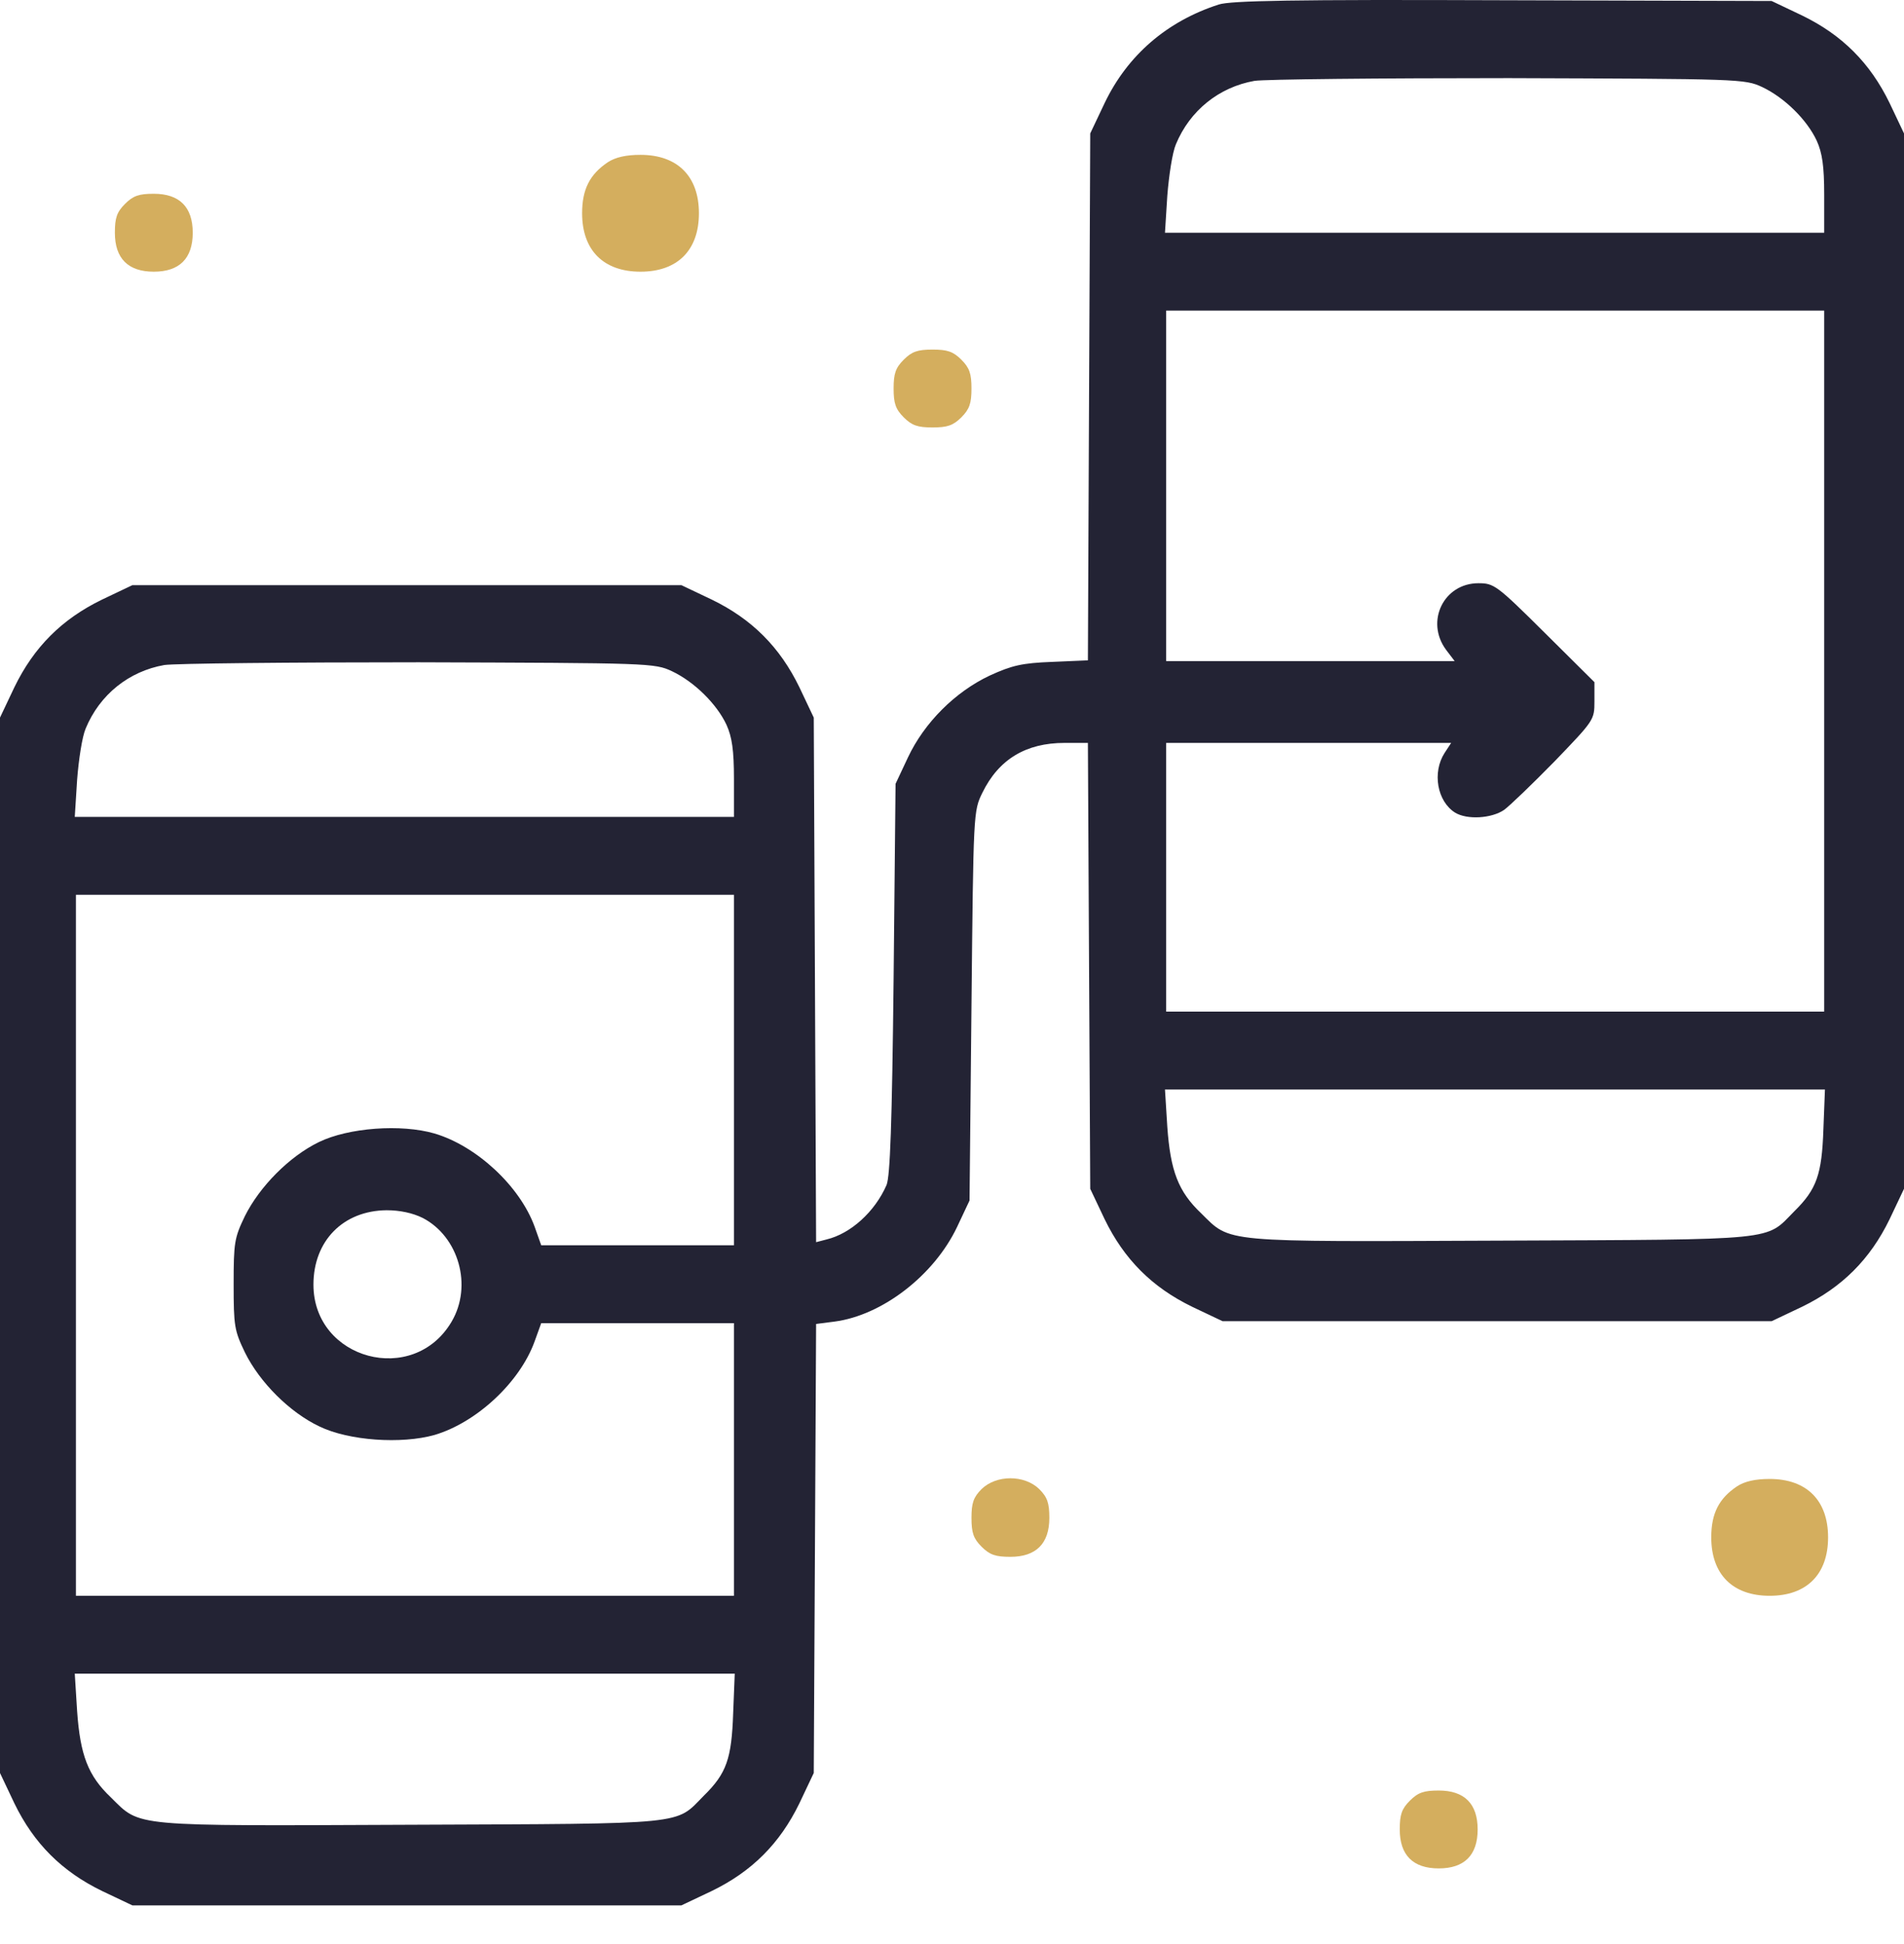 <svg width="48" height="49" viewBox="0 0 48 49" fill="none" xmlns="http://www.w3.org/2000/svg">
<path d="M30.724 0.114C29.418 0.536 28.427 1.39 27.848 2.597L27.485 3.363L27.455 9.998L27.426 16.644L26.523 16.683C25.767 16.712 25.512 16.771 24.952 17.027C24.078 17.439 23.303 18.214 22.891 19.088L22.577 19.756L22.528 24.663C22.488 28.364 22.439 29.64 22.351 29.866C22.056 30.543 21.448 31.093 20.839 31.24L20.574 31.309L20.545 24.703L20.515 18.087L20.152 17.321C19.661 16.31 18.955 15.603 17.944 15.113L17.178 14.749H10.258H3.337L2.572 15.113C1.561 15.603 0.854 16.31 0.363 17.321L0 18.087V31.387V44.688L0.363 45.454C0.854 46.465 1.561 47.171 2.572 47.662L3.337 48.025H10.258H17.178L17.944 47.662C18.955 47.171 19.661 46.465 20.152 45.454L20.515 44.688L20.545 39.034L20.574 33.37L21.036 33.311C22.243 33.154 23.549 32.143 24.128 30.926L24.442 30.259L24.491 25.351C24.54 20.462 24.54 20.443 24.766 19.981C25.178 19.137 25.865 18.725 26.837 18.725H27.426L27.455 24.34L27.485 29.964L27.848 30.73C28.339 31.741 29.045 32.447 30.056 32.938L30.822 33.301H37.742H44.663L45.428 32.938C46.439 32.447 47.146 31.741 47.637 30.73L48 29.964V16.663V3.363L47.637 2.597C47.146 1.586 46.439 0.879 45.428 0.389L44.663 0.025L37.89 0.006C32.599 -0.014 31.028 0.016 30.724 0.114ZM44.427 2.195C44.986 2.46 45.556 3.019 45.801 3.549C45.939 3.854 45.988 4.187 45.988 4.904V5.866H37.674H29.369L29.428 4.933C29.468 4.423 29.556 3.844 29.644 3.638C29.997 2.784 30.734 2.195 31.627 2.038C31.892 1.998 34.768 1.969 38.037 1.969C43.867 1.989 43.985 1.989 44.427 2.195ZM45.988 16.663V25.498H37.693H29.399V22.111V18.725H32.991H36.584L36.417 18.98C36.103 19.471 36.231 20.197 36.682 20.482C36.986 20.668 37.605 20.629 37.919 20.413C38.066 20.305 38.636 19.756 39.195 19.186C40.187 18.155 40.196 18.146 40.196 17.674V17.194L38.94 15.947C37.733 14.749 37.664 14.7 37.271 14.7C36.398 14.7 35.926 15.662 36.456 16.379L36.672 16.663H33.031H29.399V12.246V7.829H37.693H45.988V16.663ZM16.942 16.919C17.502 17.184 18.071 17.743 18.317 18.273C18.454 18.578 18.503 18.911 18.503 19.628V20.59H10.189H1.885L1.944 19.657C1.983 19.147 2.071 18.568 2.16 18.362C2.513 17.508 3.249 16.919 4.142 16.762C4.407 16.722 7.283 16.693 10.552 16.693C16.383 16.712 16.501 16.712 16.942 16.919ZM18.503 26.97V31.387H16.069H13.644L13.477 30.916C13.104 29.895 12.015 28.884 10.955 28.57C10.11 28.325 8.785 28.423 8.039 28.786C7.293 29.149 6.547 29.905 6.174 30.651C5.909 31.201 5.89 31.319 5.89 32.369C5.89 33.419 5.909 33.537 6.174 34.087C6.547 34.843 7.303 35.598 8.049 35.952C8.795 36.315 10.12 36.403 10.955 36.168C12.015 35.854 13.104 34.843 13.477 33.812L13.644 33.35H16.069H18.503V36.786V40.222H10.209H1.914V31.387V22.553H10.209H18.503V26.97ZM45.968 28.462C45.929 29.601 45.801 29.974 45.232 30.533C44.496 31.279 44.908 31.24 37.84 31.27C30.744 31.299 31.038 31.328 30.282 30.582C29.703 30.033 29.507 29.512 29.428 28.403L29.369 27.461H37.683H46.007L45.968 28.462ZM10.66 30.7C11.563 31.171 11.917 32.408 11.386 33.311C10.425 34.95 7.902 34.273 7.902 32.379C7.902 31.279 8.648 30.514 9.747 30.504C10.081 30.504 10.405 30.573 10.66 30.7ZM18.483 43.186C18.444 44.325 18.317 44.698 17.747 45.257C17.011 46.003 17.423 45.964 10.356 45.993C3.259 46.023 3.553 46.052 2.798 45.306C2.218 44.757 2.022 44.236 1.944 43.127L1.885 42.185H10.199H18.523L18.483 43.186Z" fill="#232334"/>
<path d="M15.323 4.089C14.871 4.394 14.675 4.767 14.675 5.375C14.675 6.308 15.215 6.848 16.147 6.848C17.08 6.848 17.62 6.308 17.62 5.375C17.62 4.443 17.08 3.903 16.147 3.903C15.784 3.903 15.519 3.962 15.323 4.089Z" fill="#D4AE5E"/>
<path d="M3.151 5.14C2.945 5.346 2.896 5.493 2.896 5.866C2.896 6.514 3.229 6.848 3.877 6.848C4.525 6.848 4.859 6.514 4.859 5.866C4.859 5.218 4.525 4.884 3.877 4.884C3.504 4.884 3.357 4.933 3.151 5.14Z" fill="#D4AE5E"/>
<path d="M22.783 9.066C22.577 9.272 22.528 9.419 22.528 9.792C22.528 10.165 22.577 10.312 22.783 10.519C22.989 10.725 23.136 10.774 23.509 10.774C23.882 10.774 24.029 10.725 24.236 10.519C24.442 10.312 24.491 10.165 24.491 9.792C24.491 9.419 24.442 9.272 24.236 9.066C24.029 8.86 23.882 8.811 23.509 8.811C23.136 8.811 22.989 8.86 22.783 9.066Z" fill="#D4AE5E"/>
<path d="M24.746 37.532C24.54 37.738 24.491 37.886 24.491 38.258C24.491 38.632 24.54 38.779 24.746 38.985C24.952 39.191 25.099 39.24 25.472 39.24C26.12 39.24 26.454 38.906 26.454 38.258C26.454 37.886 26.405 37.738 26.199 37.532C25.826 37.169 25.119 37.169 24.746 37.532Z" fill="#D4AE5E"/>
<path d="M43.789 37.464C43.337 37.768 43.141 38.141 43.141 38.749C43.141 39.682 43.681 40.222 44.614 40.222C45.546 40.222 46.086 39.682 46.086 38.749C46.086 37.817 45.546 37.277 44.614 37.277C44.25 37.277 43.985 37.336 43.789 37.464Z" fill="#D4AE5E"/>
<path d="M35.544 45.385C35.337 45.591 35.288 45.738 35.288 46.111C35.288 46.759 35.622 47.093 36.27 47.093C36.918 47.093 37.252 46.759 37.252 46.111C37.252 45.463 36.918 45.13 36.27 45.13C35.897 45.13 35.75 45.179 35.544 45.385Z" fill="#D4AE5E"/>
</svg>

